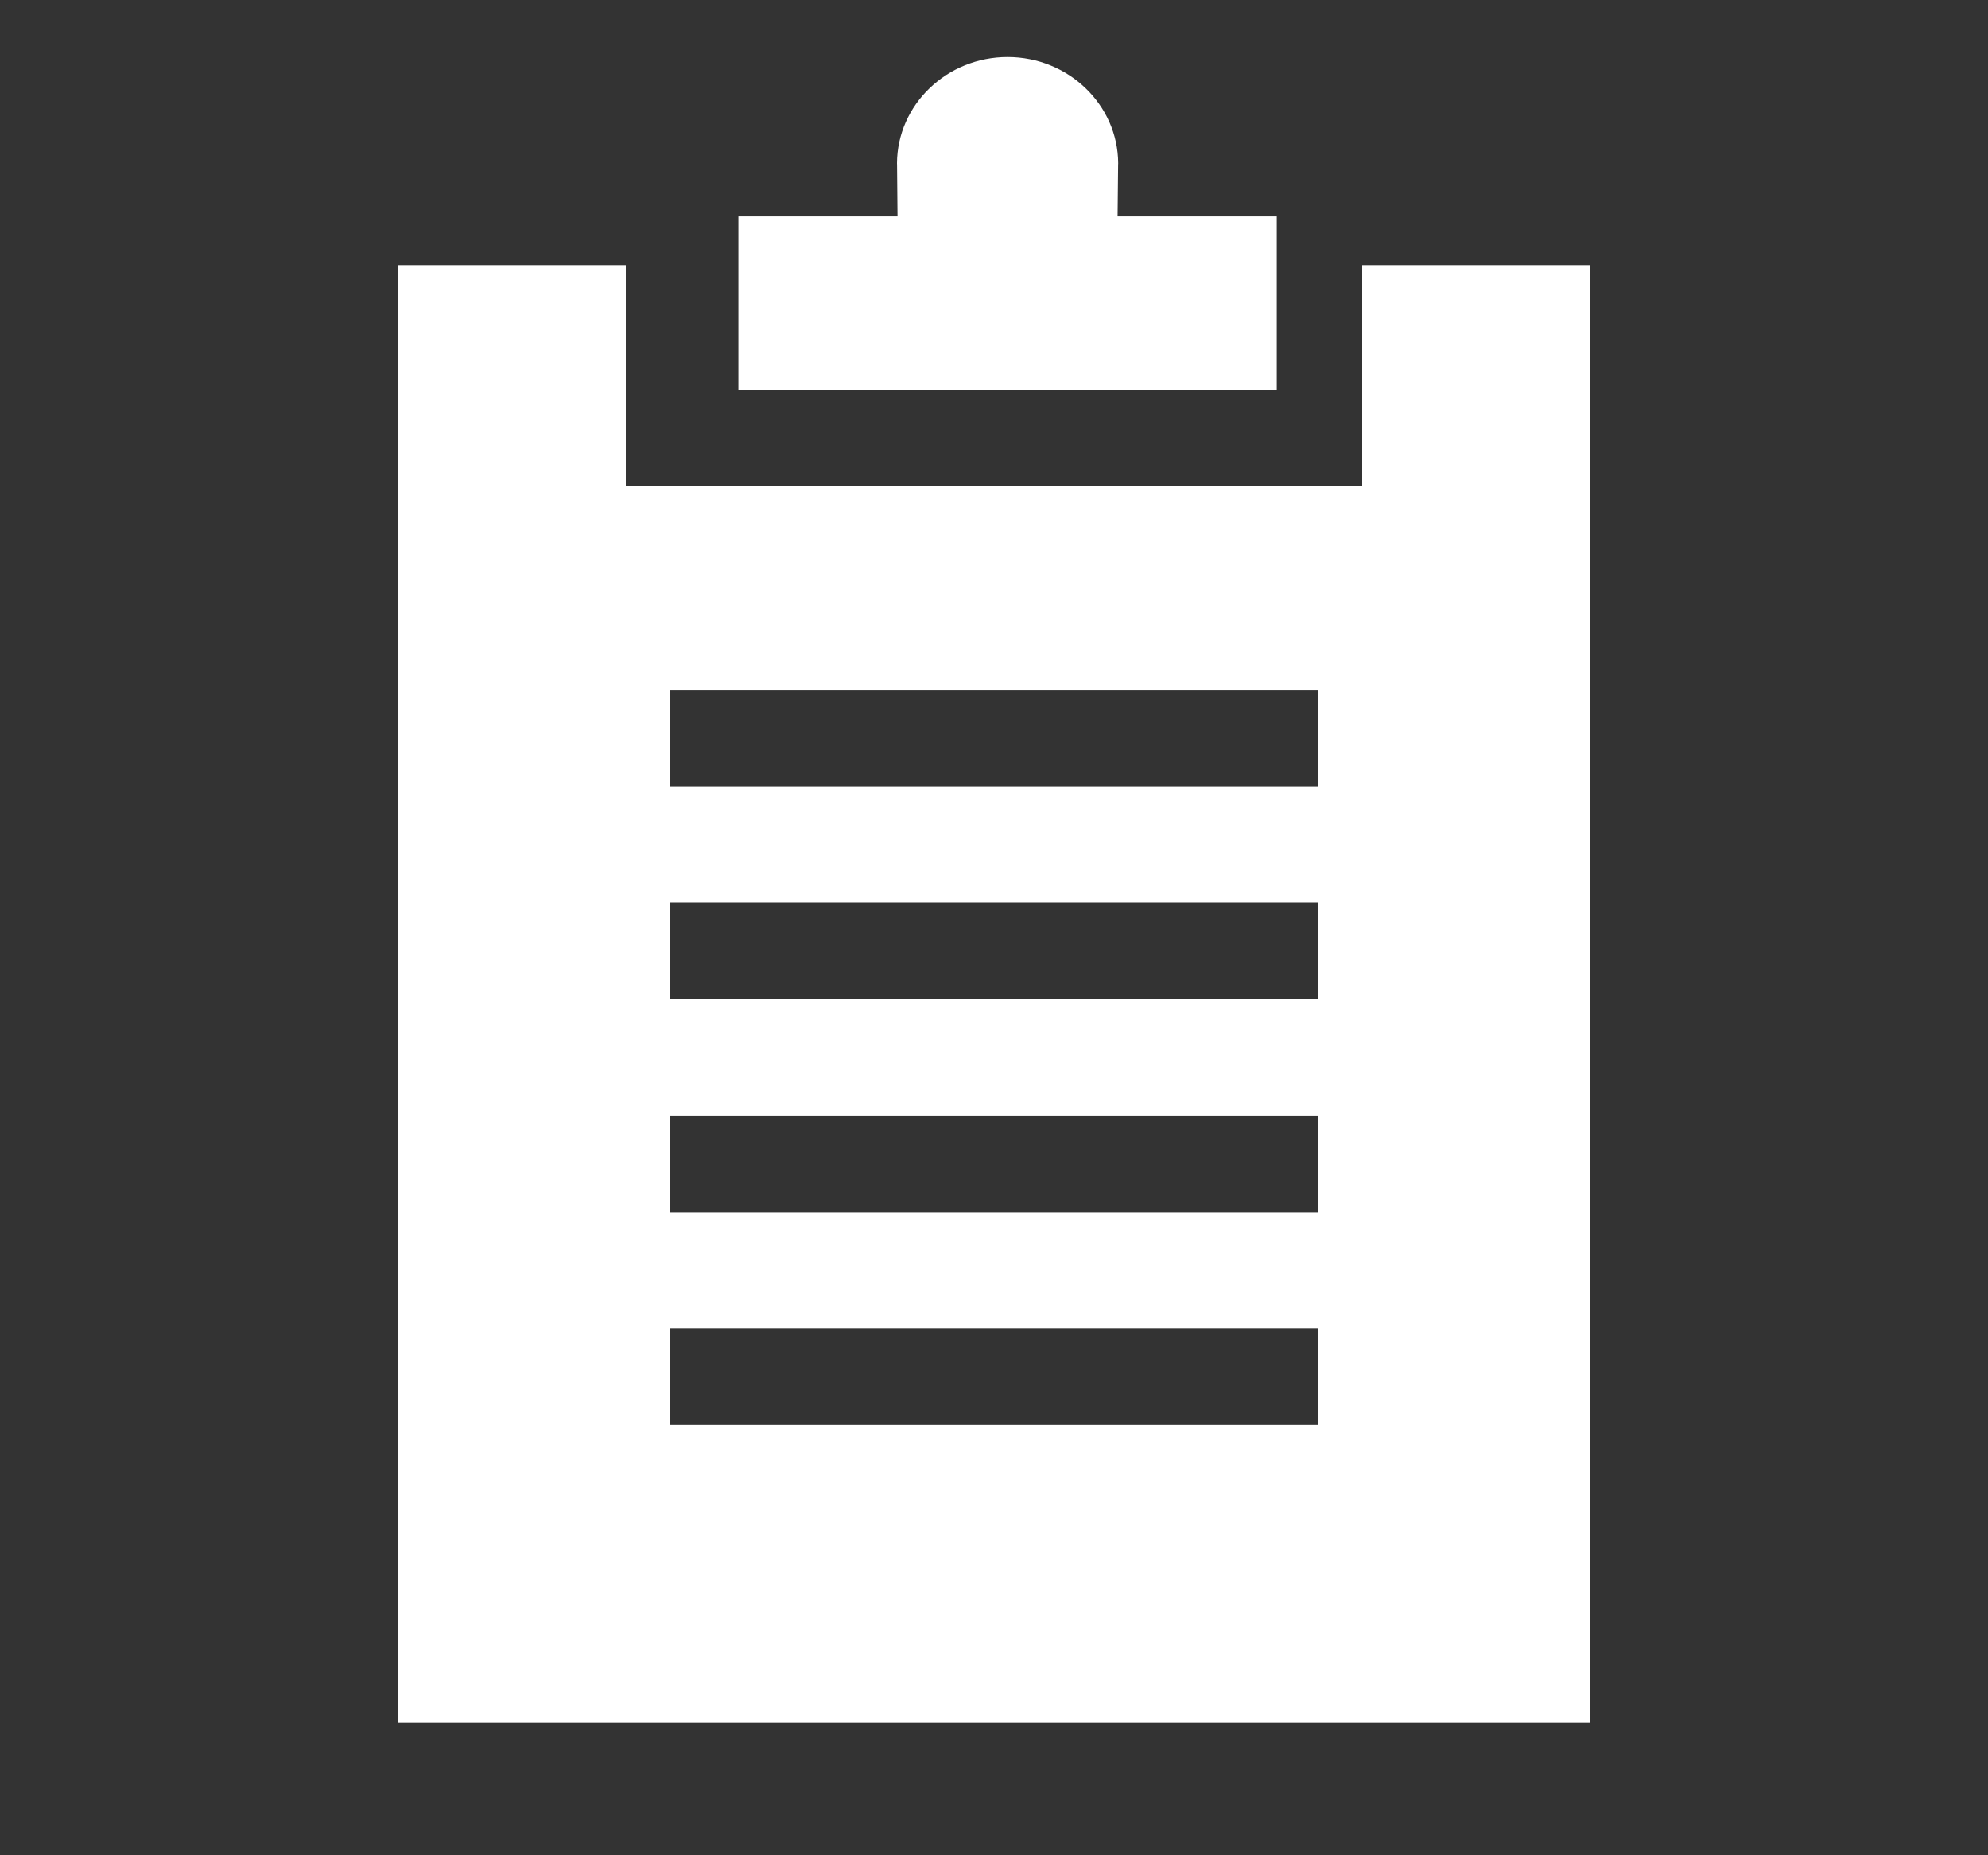 <ns0:svg xmlns:ns0="http://www.w3.org/2000/svg" width="30" height="28" viewBox="0 0 30 28" fill="none">
<ns0:rect x="0" y="0" width="30" height="28" fill="#333333" stroke="none"/>
<ns0:path d="M19.267 3.265H16.865L16.873 2.488C16.873 2.48 16.873 2.472 16.874 2.464C16.869 1.579 16.122 0.861 15.205 0.861C14.288 0.861 13.541 1.579 13.536 2.464C13.536 2.473 13.537 2.48 13.537 2.488L13.544 3.265H11.143V5.886H19.267V3.265Z" fill="#FFFFFF" />
<ns0:path d="M20.556 4V7.332H9.444V4H6V26H24V4H20.556ZM19.892 21.502H10.108V20.044H19.892V21.502ZM19.892 18.293H10.108V16.835H19.892V18.293ZM19.892 15.084H10.108V13.626H19.892V15.084ZM19.892 11.875H10.108V10.417H19.892V11.875Z" fill="#FFFFFF" />
</ns0:svg>